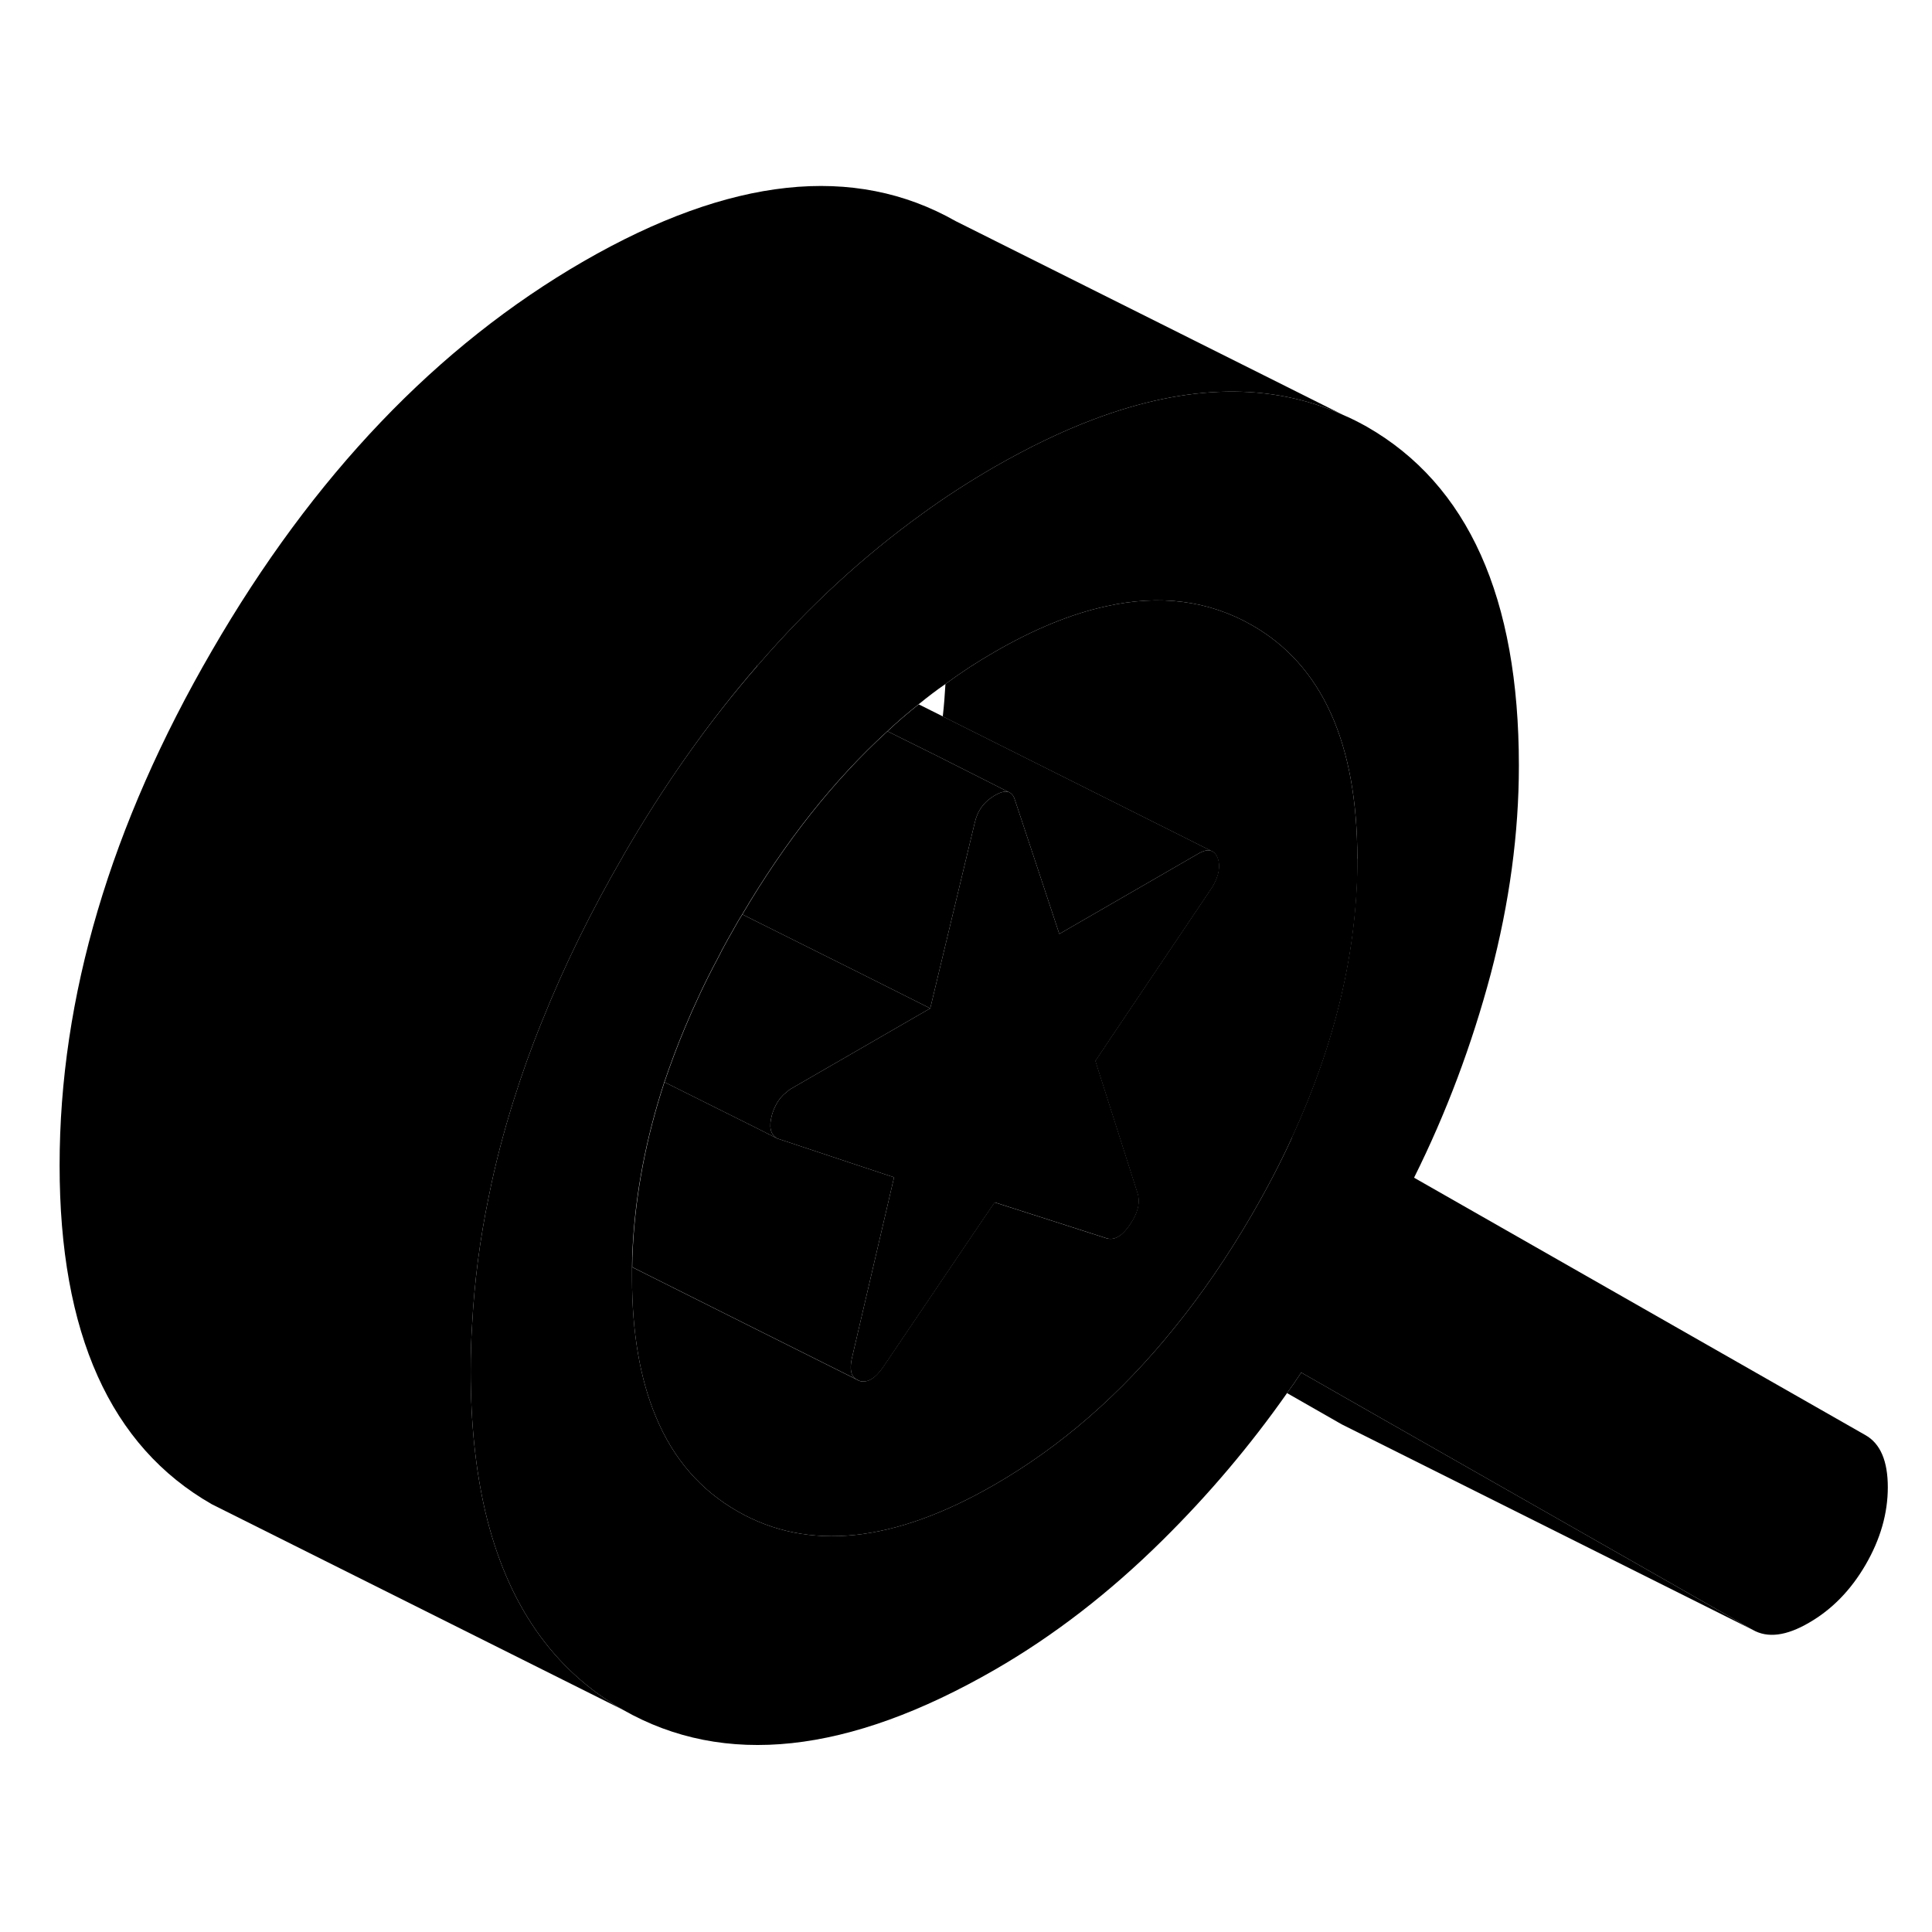 <svg width="48" height="48" viewBox="0 0 94 81" xmlns="http://www.w3.org/2000/svg" stroke-width="1px"
     stroke-linecap="round" stroke-linejoin="round">
    <path d="M90.77 63.33L68.8 50.8C70.37 47.65 71.61 44.34 72.53 40.89C73.44 37.43 73.9 34.05 73.9 30.75C73.9 22.58 71.43 17.08 66.5 14.26C66.12 14.05 65.74 13.85 65.35 13.69C61.82 12.1 57.77 12.18 53.19 13.91C51.65 14.49 50.06 15.26 48.4 16.21C47.19 16.91 46.02 17.66 44.88 18.49C42.02 20.55 39.35 23 36.89 25.85L36.85 25.88C36.85 25.88 36.84 25.9 36.84 25.91C34.49 28.61 32.32 31.68 30.34 35.1C30.33 35.12 30.32 35.14 30.31 35.16C28.75 37.85 27.44 40.52 26.38 43.17C25.85 44.47 25.39 45.76 24.99 47.04C24.5 48.59 24.1 50.13 23.79 51.67C23.35 53.77 23.08 55.87 22.97 57.95C22.92 58.7 22.9 59.45 22.9 60.2C22.9 62.74 23.14 65.02 23.61 67.04C24.67 71.53 26.9 74.75 30.31 76.69C35.24 79.5 41.27 78.85 48.4 74.74C51.28 73.08 53.99 70.98 56.54 68.46C58.8 66.23 60.83 63.83 62.62 61.28C62.86 60.95 63.09 60.62 63.31 60.28L67.55 62.7L85.28 72.8C86 73.21 86.91 73.1 88.02 72.45C89.13 71.81 90.05 70.87 90.77 69.63C91.49 68.39 91.85 67.13 91.85 65.86C91.85 64.59 91.49 63.74 90.77 63.33ZM62.87 48.83C62.3 50.08 61.64 51.34 60.91 52.6C59.73 54.63 58.47 56.47 57.11 58.14C54.53 61.34 51.62 63.87 48.4 65.73C43.5 68.56 39.33 69 35.9 67.04C34.09 66.01 32.76 64.48 31.91 62.43C31.14 60.59 30.75 58.33 30.75 55.67C30.75 55.5 30.75 55.33 30.75 55.15C30.75 54.83 30.76 54.51 30.78 54.18C30.92 51.54 31.43 48.86 32.32 46.15C32.61 45.3 32.93 44.43 33.29 43.57C33.76 42.44 34.29 41.3 34.9 40.16C35.2 39.56 35.54 38.96 35.89 38.35C35.96 38.23 36.03 38.11 36.11 37.99C38.19 34.46 40.54 31.48 43.17 29.08C43.66 28.62 44.17 28.18 44.69 27.77C45.12 27.42 45.55 27.09 46 26.78C46.77 26.21 47.57 25.69 48.39 25.22C50.31 24.11 52.11 23.37 53.81 23C56.44 22.41 58.81 22.72 60.9 23.91C64.33 25.86 66.04 29.66 66.04 35.28C66.04 39.71 64.98 44.22 62.86 48.83H62.87Z" class="pr-icon-iso-solid-stroke" stroke-linejoin="round"/>
    <path d="M36.81 25.9H36.84C36.84 25.9 36.85 25.89 36.85 25.88L36.81 25.9Z" class="pr-icon-iso-solid-stroke" stroke-linejoin="round"/>
    <path d="M85.28 72.8L65.28 62.8L62.62 61.28C62.86 60.95 63.09 60.62 63.31 60.28L67.55 62.7L85.28 72.8Z" class="pr-icon-iso-solid-stroke" stroke-linejoin="round"/>
    <path d="M65.35 13.69C61.82 12.1 57.77 12.18 53.19 13.91C51.65 14.49 50.06 15.26 48.4 16.21C47.19 16.91 46.02 17.66 44.88 18.49C42.02 20.55 39.35 23 36.89 25.85L36.85 25.88L36.81 25.9H36.84C34.49 28.61 32.32 31.68 30.34 35.1C30.33 35.12 30.32 35.14 30.31 35.16C28.75 37.85 27.44 40.52 26.38 43.17C25.85 44.47 25.39 45.76 24.99 47.04C24.5 48.59 24.1 50.13 23.79 51.67C23.35 53.77 23.08 55.87 22.97 57.95C22.92 58.7 22.9 59.45 22.9 60.2C22.9 62.74 23.14 65.02 23.61 67.04C24.67 71.53 26.9 74.75 30.31 76.69L11.51 67.29L10.31 66.69C5.37 63.87 2.9 58.38 2.9 50.2C2.9 42.02 5.37 33.67 10.31 25.16C15.24 16.64 21.27 10.33 28.4 6.21C35.53 2.1 41.56 1.45 46.5 4.26L65.35 13.69Z" class="pr-icon-iso-solid-stroke" stroke-linejoin="round"/>
    <path d="M66.05 35.28C66.05 39.71 64.99 44.22 62.87 48.83C62.3 50.08 61.64 51.34 60.91 52.6C59.73 54.63 58.47 56.47 57.11 58.14C54.53 61.34 51.62 63.87 48.4 65.73C43.5 68.56 39.33 69 35.9 67.04C34.09 66.01 32.76 64.48 31.91 62.43C31.14 60.59 30.75 58.33 30.75 55.67C30.75 55.5 30.75 55.33 30.75 55.15L36.8 58.18L41.62 60.59L41.82 60.69C42.21 60.8 42.6 60.56 43 59.96L47.81 52.85L48.39 52L53.78 53.73C54.18 53.88 54.57 53.67 54.96 53.1C55.35 52.54 55.48 52.03 55.35 51.58L53.29 45.12L54.14 43.85L58.98 36.66C59.31 36.1 59.39 35.62 59.23 35.22C59.18 35.1 59.11 35.01 59.03 34.95L58.91 34.89L52.32 31.59L45.87 28.36C45.93 27.83 45.97 27.31 46 26.78C46.77 26.21 47.57 25.69 48.39 25.22C50.31 24.11 52.11 23.37 53.81 23C56.44 22.41 58.81 22.72 60.9 23.91C64.33 25.86 66.04 29.66 66.04 35.28H66.05Z" class="pr-icon-iso-solid-stroke" stroke-linejoin="round"/>
    <path d="M58.92 34.89C58.76 34.84 58.55 34.89 58.31 35.03L51.54 38.94L50.72 36.46L49.38 32.42C49.33 32.24 49.24 32.12 49.12 32.06C49.11 32.05 49.1 32.04 49.08 32.04L45.6 30.28L43.18 29.08C43.67 28.62 44.18 28.18 44.7 27.77L45.88 28.36L52.33 31.59L58.92 34.89Z" class="pr-icon-iso-solid-stroke" stroke-linejoin="round"/>
    <path d="M49.08 32.04C48.92 31.98 48.69 32.03 48.4 32.2C47.88 32.5 47.55 32.95 47.42 33.55L45.26 42.56L41.87 40.86L36.12 37.99C38.2 34.46 40.55 31.48 43.18 29.08L45.6 30.28L49.08 32.04Z" class="pr-icon-iso-solid-stroke" stroke-linejoin="round"/>
    <path d="M54.15 43.85L53.3 45.12L55.36 51.58C55.49 52.03 55.36 52.54 54.97 53.1C54.58 53.67 54.19 53.88 53.79 53.73L48.4 52L47.82 52.85L43.01 59.96C42.61 60.56 42.22 60.8 41.83 60.69L41.63 60.59C41.4 60.43 41.34 60.11 41.44 59.62L43.5 50.78L43.07 50.64L37.81 48.89C37.48 48.7 37.4 48.32 37.56 47.74C37.59 47.63 37.63 47.53 37.67 47.43C37.82 47.09 38.02 46.82 38.28 46.63C38.35 46.56 38.42 46.51 38.49 46.47L45.26 42.56L47.42 33.55C47.55 32.95 47.88 32.5 48.4 32.2C48.69 32.03 48.92 31.98 49.08 32.04C49.1 32.04 49.11 32.05 49.12 32.06C49.24 32.12 49.33 32.24 49.38 32.42L50.72 36.46L51.54 38.94L58.31 35.03C58.55 34.89 58.76 34.84 58.92 34.89L59.04 34.95C59.12 35.01 59.19 35.1 59.24 35.22C59.4 35.62 59.32 36.1 58.99 36.66L54.15 43.85Z" class="pr-icon-iso-solid-stroke" stroke-linejoin="round"/>
    <path d="M41.63 60.59L36.81 58.18L30.76 55.15C30.76 54.83 30.77 54.51 30.79 54.18C30.93 51.54 31.44 48.86 32.33 46.15L36.88 48.42L37.81 48.89L43.07 50.64L43.5 50.78L41.44 59.62C41.34 60.11 41.4 60.43 41.63 60.59Z" class="pr-icon-iso-solid-stroke" stroke-linejoin="round"/>
    <path d="M45.26 42.56L38.49 46.47C38.42 46.51 38.35 46.56 38.28 46.63C38.02 46.82 37.82 47.09 37.67 47.43C37.63 47.53 37.59 47.63 37.56 47.74C37.4 48.32 37.48 48.7 37.81 48.89L36.88 48.42L32.33 46.15C32.62 45.3 32.94 44.43 33.3 43.57C33.77 42.44 34.3 41.3 34.91 40.16C35.21 39.56 35.55 38.96 35.9 38.35C35.97 38.23 36.04 38.11 36.12 37.99L41.87 40.86L45.26 42.56Z" class="pr-icon-iso-solid-stroke" stroke-linejoin="round"/>
</svg>